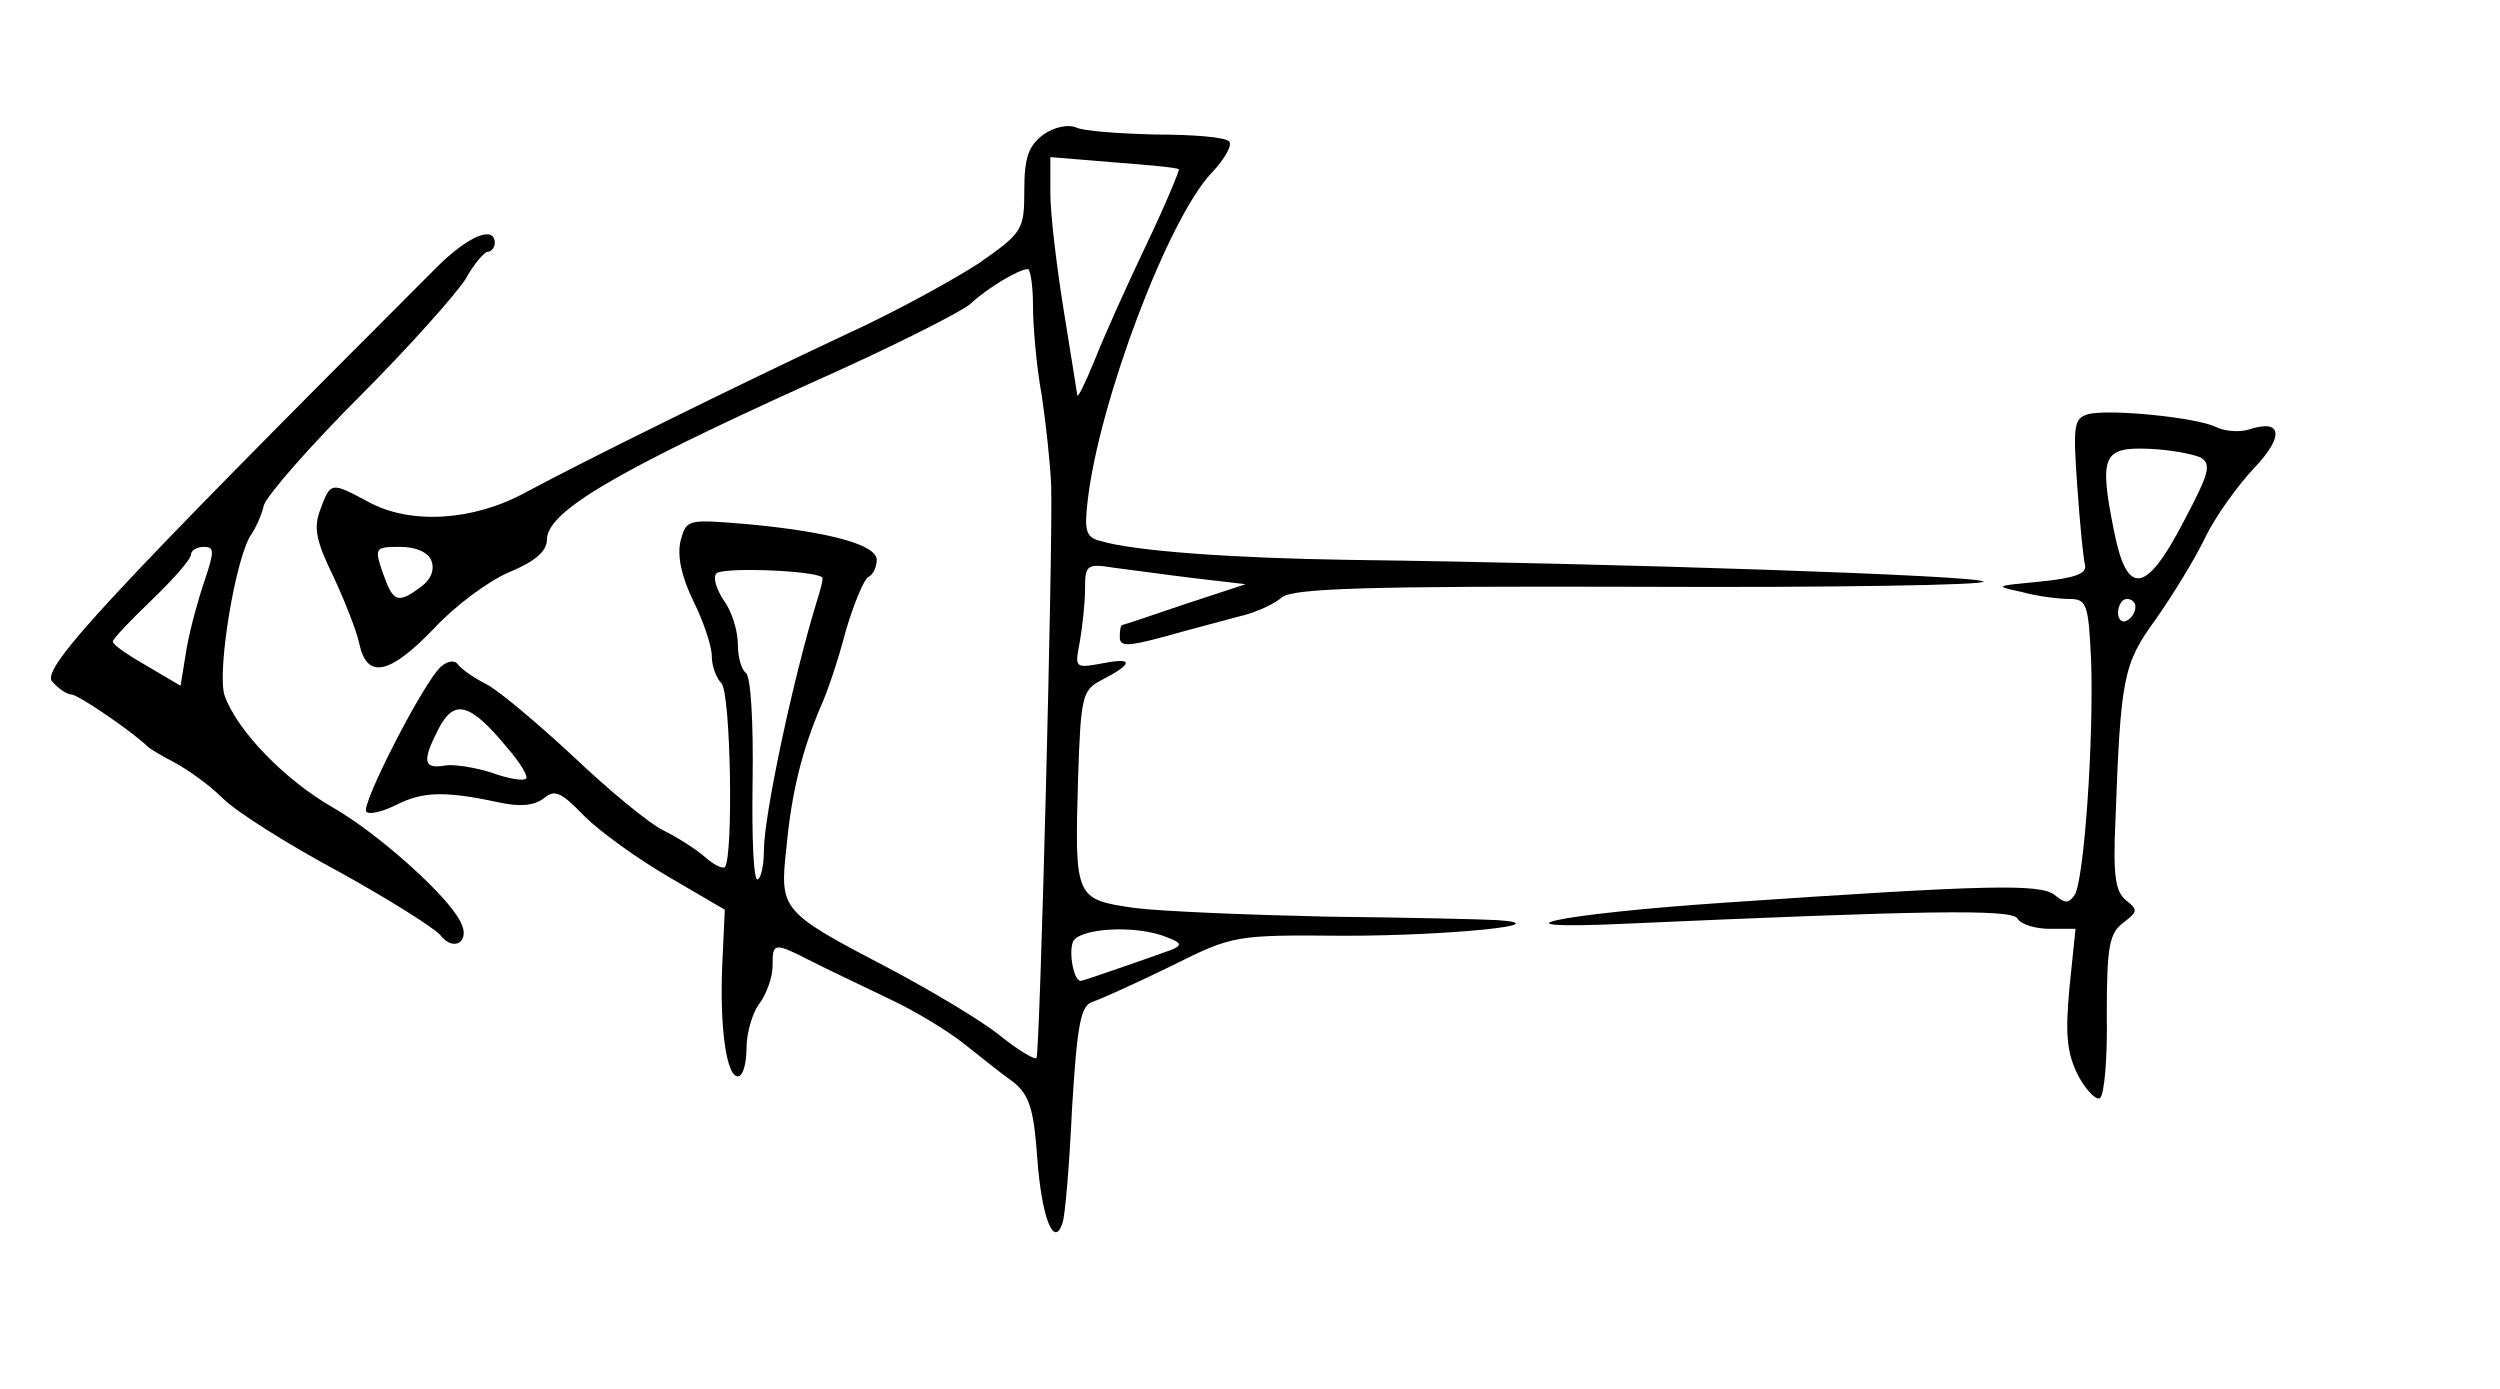 <?xml version="1.0" standalone="no"?>
<!DOCTYPE svg PUBLIC "-//W3C//DTD SVG 20010904//EN"
 "http://www.w3.org/TR/2001/REC-SVG-20010904/DTD/svg10.dtd">
<svg version="1.0" xmlns="http://www.w3.org/2000/svg"
 width="288pt" height="160pt" viewBox="0 0 288 160"
 preserveAspectRatio="xMidYMid meet">
<g transform="translate(0,160) scale(0.1,-0.1)"
fill="#000000" stroke="none">
<path d="M1202 1445 c-17 -13 -22 -26 -22 -64 0 -46 -2 -49 -52 -84 -29 -19
-98 -57 -153 -82 -128 -60 -306 -148 -369 -182 -60 -33 -133 -38 -182 -11 -43
23 -43 23 -55 -9 -8 -21 -5 -36 15 -77 13 -28 27 -63 30 -78 9 -41 35 -35 86
18 24 26 63 55 87 65 29 12 43 24 43 37 0 32 75 77 307 182 90 40 171 81 181
90 19 18 56 40 66 40 3 0 6 -19 6 -42 0 -24 4 -70 10 -103 5 -33 10 -80 11
-105 2 -71 -13 -655 -17 -659 -2 -2 -21 9 -42 26 -21 17 -78 51 -127 77 -126
66 -127 67 -119 140 6 64 18 111 39 161 8 17 21 56 29 87 9 31 21 60 26 63 6
3 10 12 10 20 0 17 -52 32 -147 41 -72 6 -72 6 -79 -19 -4 -18 1 -41 15 -70
12 -24 21 -52 21 -63 0 -11 5 -25 11 -31 11 -11 14 -201 4 -212 -3 -2 -13 3
-22 11 -10 9 -32 23 -48 31 -17 8 -64 47 -105 86 -41 38 -86 76 -100 83 -14 7
-28 17 -32 22 -4 6 -12 5 -20 -2 -19 -16 -93 -160 -86 -167 3 -4 19 0 35 8 30
15 55 16 116 3 26 -6 42 -4 53 4 13 11 20 8 47 -20 18 -18 61 -49 97 -70 l65
-38 -3 -64 c-3 -73 5 -128 18 -128 6 0 10 15 10 33 0 17 7 41 15 51 8 11 15
30 15 43 0 28 1 28 48 4 20 -10 60 -29 87 -42 28 -13 66 -36 85 -51 19 -15 45
-36 58 -45 18 -15 23 -31 27 -88 5 -67 19 -104 29 -74 3 8 8 67 11 132 6 98
10 119 24 123 9 3 49 21 90 41 72 36 74 36 200 35 120 0 249 13 176 18 -16 1
-104 3 -195 4 -91 2 -191 6 -223 10 -69 10 -69 11 -65 151 3 92 5 100 26 111
37 19 39 27 3 20 -33 -6 -33 -6 -27 25 3 17 6 45 6 61 0 27 2 29 33 24 17 -2
59 -8 92 -12 l60 -7 -70 -23 c-38 -13 -71 -24 -72 -24 -2 0 -3 -6 -3 -14 0
-11 9 -11 53 1 28 8 67 18 85 23 18 4 40 14 49 22 13 10 94 13 414 12 219 -1
397 2 394 6 -4 7 -420 21 -730 25 -134 2 -249 10 -288 22 -16 4 -18 12 -14 46
13 114 93 326 143 378 15 16 24 32 20 36 -4 5 -42 8 -84 8 -42 1 -84 4 -92 8
-9 4 -25 1 -38 -8z m156 -40 c1 -1 -15 -40 -37 -86 -22 -46 -49 -106 -60 -134
-11 -27 -20 -45 -20 -40 -1 6 -8 51 -16 100 -8 50 -15 109 -15 132 l0 42 73
-6 c39 -3 73 -6 75 -8z m-861 -451 c4 -11 -1 -22 -12 -30 -27 -20 -32 -18 -44
16 -10 29 -9 30 20 30 18 0 32 -6 36 -16z m450 -19 c2 -1 -2 -15 -7 -31 -26
-85 -60 -243 -60 -284 0 -16 -3 -31 -7 -33 -5 -3 -7 48 -6 114 1 66 -2 121 -8
124 -5 4 -9 18 -9 33 0 15 -7 38 -16 50 -8 12 -13 26 -9 31 4 8 112 4 122 -4z
m-363 -196 c15 -17 25 -34 22 -36 -3 -3 -21 0 -40 7 -19 6 -44 10 -54 8 -24
-4 -26 5 -7 42 18 35 36 31 79 -21z m761 -219 c16 -6 17 -9 5 -14 -22 -8 -102
-36 -105 -36 -8 0 -14 32 -9 45 7 16 74 20 109 5z"/>
<path d="M503 1292 c-378 -378 -456 -462 -443 -477 7 -8 17 -15 22 -15 8 0 72
-44 88 -60 3 -3 17 -11 32 -19 15 -8 40 -26 55 -41 15 -15 75 -53 133 -84 58
-32 110 -65 117 -73 16 -21 36 -7 23 16 -16 31 -96 102 -147 131 -54 31 -109
87 -124 128 -10 26 13 164 31 187 4 6 11 20 14 33 4 12 54 69 110 125 57 57
111 118 122 135 10 18 22 32 26 32 4 0 8 5 8 10 0 21 -31 8 -67 -28z m-267
-360 c-7 -20 -17 -56 -21 -79 l-7 -43 -39 23 c-21 12 -39 24 -39 28 0 3 20 24
45 48 25 24 45 47 45 52 0 5 7 9 15 9 12 0 12 -5 1 -38z"/>
<path d="M2406 1123 c-17 -5 -18 -12 -13 -83 3 -43 7 -84 9 -91 2 -10 -12 -15
-52 -19 -52 -5 -53 -5 -21 -12 18 -5 43 -8 55 -8 20 0 22 -6 25 -72 3 -91 -8
-251 -19 -269 -7 -10 -11 -10 -23 0 -17 13 -75 12 -382 -9 -192 -13 -280 -32
-110 -24 339 15 442 17 449 6 4 -7 21 -12 37 -12 l30 0 -7 -68 c-5 -54 -3 -75
10 -101 9 -17 21 -29 25 -26 5 2 9 46 8 96 0 79 3 94 19 106 17 13 17 15 3 26
-12 10 -15 28 -12 92 6 165 9 180 46 231 19 27 45 69 57 94 12 25 38 61 57 81
35 37 32 57 -7 44 -10 -3 -27 -2 -37 3 -22 11 -121 21 -147 15z m129 -50 c13
-8 10 -18 -19 -73 -44 -85 -66 -88 -81 -10 -17 85 -12 95 40 93 25 -1 51 -6
60 -10z m-75 -172 c0 -6 -4 -13 -10 -16 -5 -3 -10 1 -10 9 0 9 5 16 10 16 6 0
10 -4 10 -9z"/>
</g>
</svg>
